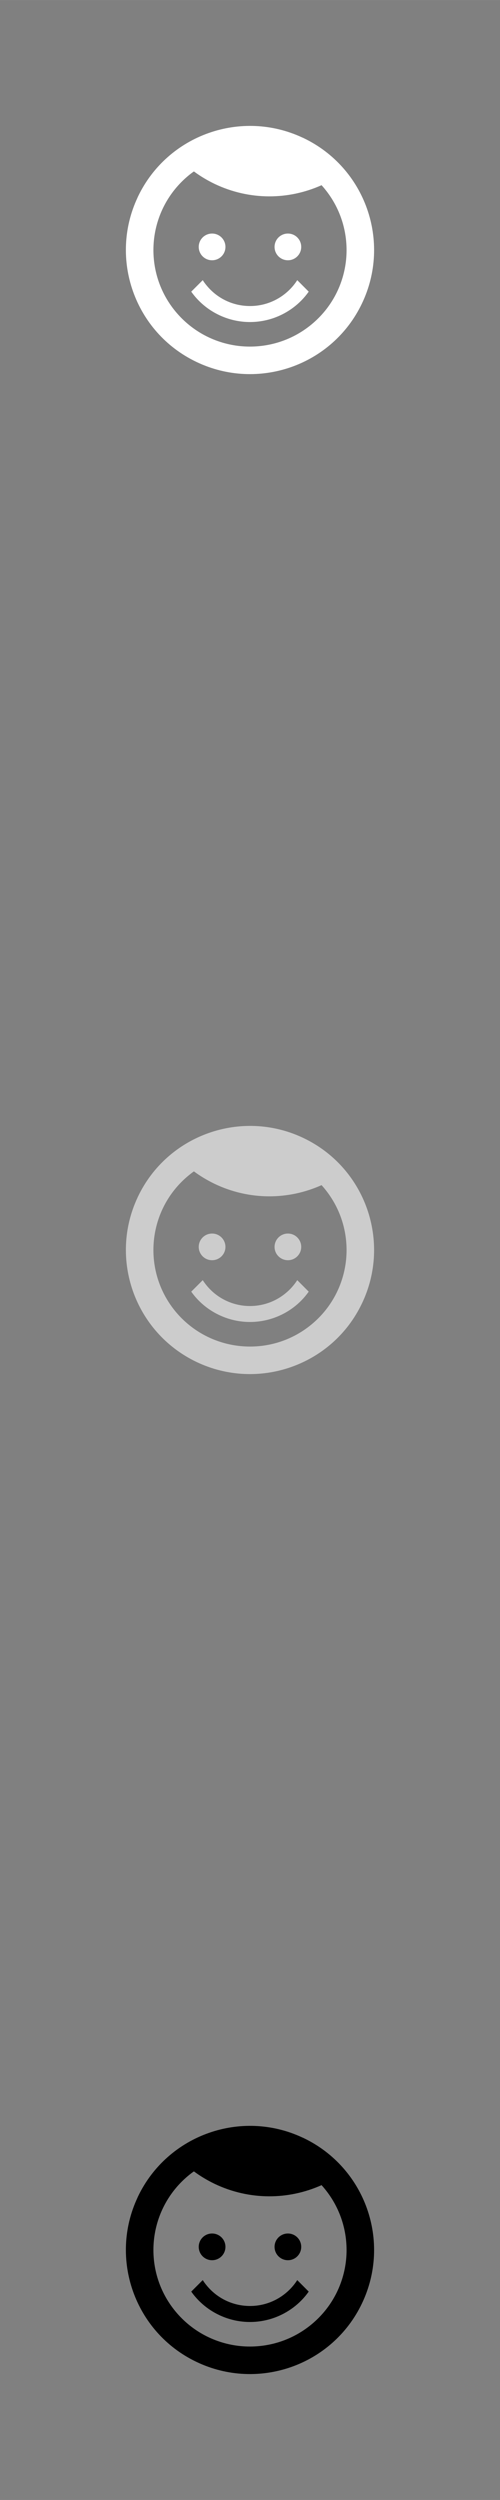 <svg xmlns="http://www.w3.org/2000/svg" xml:space="preserve" width="120.65mm" height="603.25mm" version="1.1" style="shape-rendering:geometricPrecision; text-rendering:geometricPrecision; image-rendering:optimizeQuality; fill-rule:evenodd; clip-rule:evenodd"
viewBox="0 0 9956 49779"
 xmlns:xlink="http://www.w3.org/1999/xlink">
 <rect x="0" y="0" width="9956" height="49779" fill="#808080" stroke="none"/>
 <!-- Created by: Treedbox, treedbox.com.br -->
 <defs>
  <style type="text/css">
   <![CDATA[
    .fil0 {fill:none}
    .fil1 {fill:#fff}
    .fil2 {fill:#ccc}
    .fil3 {fill:#000}
   ]]>
  </style>
 </defs>
 <g id="geo">
  <polygon class="fil0" points="0,0 9956,0 9956,49779 0,49779 "/>
  <path class="fil1" d="M3911 7206c-615,-294 -1053,-810 -1263,-1406 -208,-589 -194,-1257 91,-1866l0 -2 10 -21c295,-615 811,-1053 1407,-1263 589,-208 1257,-194 1866,91l1 0 22 10c615,295 1053,811 1263,1407 210,596 193,1273 -102,1889 -294,615 -810,1053 -1406,1263 -597,210 -1273,193 -1889,-102zm448 -935c-228,-109 -414,-271 -551,-464l229 -229c24,38 50,74 79,108 196,238 469,375 753,402 285,28 579,-53 817,-248 94,-77 171,-165 233,-262l228 229c-174,247 -419,426 -692,523 -346,122 -739,112 -1096,-59zm-136 -1621c147,0 266,119 266,266 0,147 -119,266 -266,266 -147,0 -266,-119 -266,-266 0,-147 119,-266 266,-266zm1510 0c146,0 265,119 265,266 0,147 -119,266 -265,266 -147,0 -266,-119 -266,-266 0,-147 119,-266 266,-266zm-1460 -989c-147,-71 -285,-154 -412,-248 -36,25 -70,51 -104,79l0 0c-410,338 -645,809 -693,1298 -48,491 91,999 428,1409 338,410 809,645 1298,693 491,47 999,-92 1409,-429 410,-337 645,-808 693,-1297 47,-491 -92,-999 -429,-1409l0 0c-19,-24 -40,-47 -60,-70 -656,294 -1431,308 -2130,-26z"/>
  <path class="fil2" d="M3911 27118c-615,-295 -1053,-811 -1263,-1406 -208,-590 -194,-1257 91,-1867l0 -1 10 -21c295,-616 811,-1053 1407,-1263 589,-208 1257,-194 1866,90l1 1 22 10c615,294 1053,810 1263,1406 210,597 193,1274 -102,1889 -294,616 -810,1053 -1406,1263 -597,211 -1273,193 -1889,-101zm448 -936c-228,-109 -414,-270 -551,-463l229 -229c24,37 50,73 79,108 196,238 469,374 753,402 285,27 579,-53 817,-249 94,-76 171,-165 233,-261l228 229c-174,247 -419,426 -692,522 -346,122 -739,112 -1096,-59zm-136 -1620c147,0 266,119 266,266 0,146 -119,265 -266,265 -147,0 -266,-119 -266,-265 0,-147 119,-266 266,-266zm1510 0c146,0 265,119 265,266 0,146 -119,265 -265,265 -147,0 -266,-119 -266,-265 0,-147 119,-266 266,-266zm-1460 -990c-147,-71 -285,-154 -412,-248 -36,25 -70,52 -104,80l0 0c-410,337 -645,808 -693,1298 -48,490 91,998 428,1409 338,410 809,644 1298,692 491,48 999,-91 1409,-428 410,-337 645,-809 693,-1298 47,-490 -92,-999 -429,-1409l0 0c-19,-24 -40,-47 -60,-70 -656,294 -1431,309 -2130,-26z"/>
  <path class="fil3" d="M3911 47029c-615,-294 -1053,-810 -1263,-1406 -208,-589 -194,-1257 91,-1866l0 -2 10 -21c295,-615 811,-1053 1407,-1263 589,-208 1257,-194 1866,91l1 0 22 10c615,295 1053,811 1263,1407 210,596 193,1273 -102,1889 -294,615 -810,1053 -1406,1263 -597,210 -1273,193 -1889,-102zm448 -935c-228,-109 -414,-271 -551,-464l229 -229c24,37 50,74 79,108 196,238 469,375 753,402 285,28 579,-53 817,-248 94,-77 171,-165 233,-262l228 229c-174,247 -419,426 -692,523 -346,122 -739,112 -1096,-59zm-136 -1621c147,0 266,119 266,266 0,147 -119,266 -266,266 -147,0 -266,-119 -266,-266 0,-147 119,-266 266,-266zm1510 0c146,0 265,119 265,266 0,147 -119,266 -265,266 -147,0 -266,-119 -266,-266 0,-147 119,-266 266,-266zm-1460 -989c-147,-71 -285,-154 -412,-248 -36,25 -70,51 -104,79l0 0c-410,338 -645,809 -693,1298 -48,491 91,999 428,1409 338,410 809,645 1298,693 491,47 999,-92 1409,-429 410,-337 645,-808 693,-1297 47,-491 -92,-999 -429,-1409l0 0c-19,-24 -40,-47 -60,-70 -656,294 -1431,308 -2130,-26z"/>
 </g>
</svg>